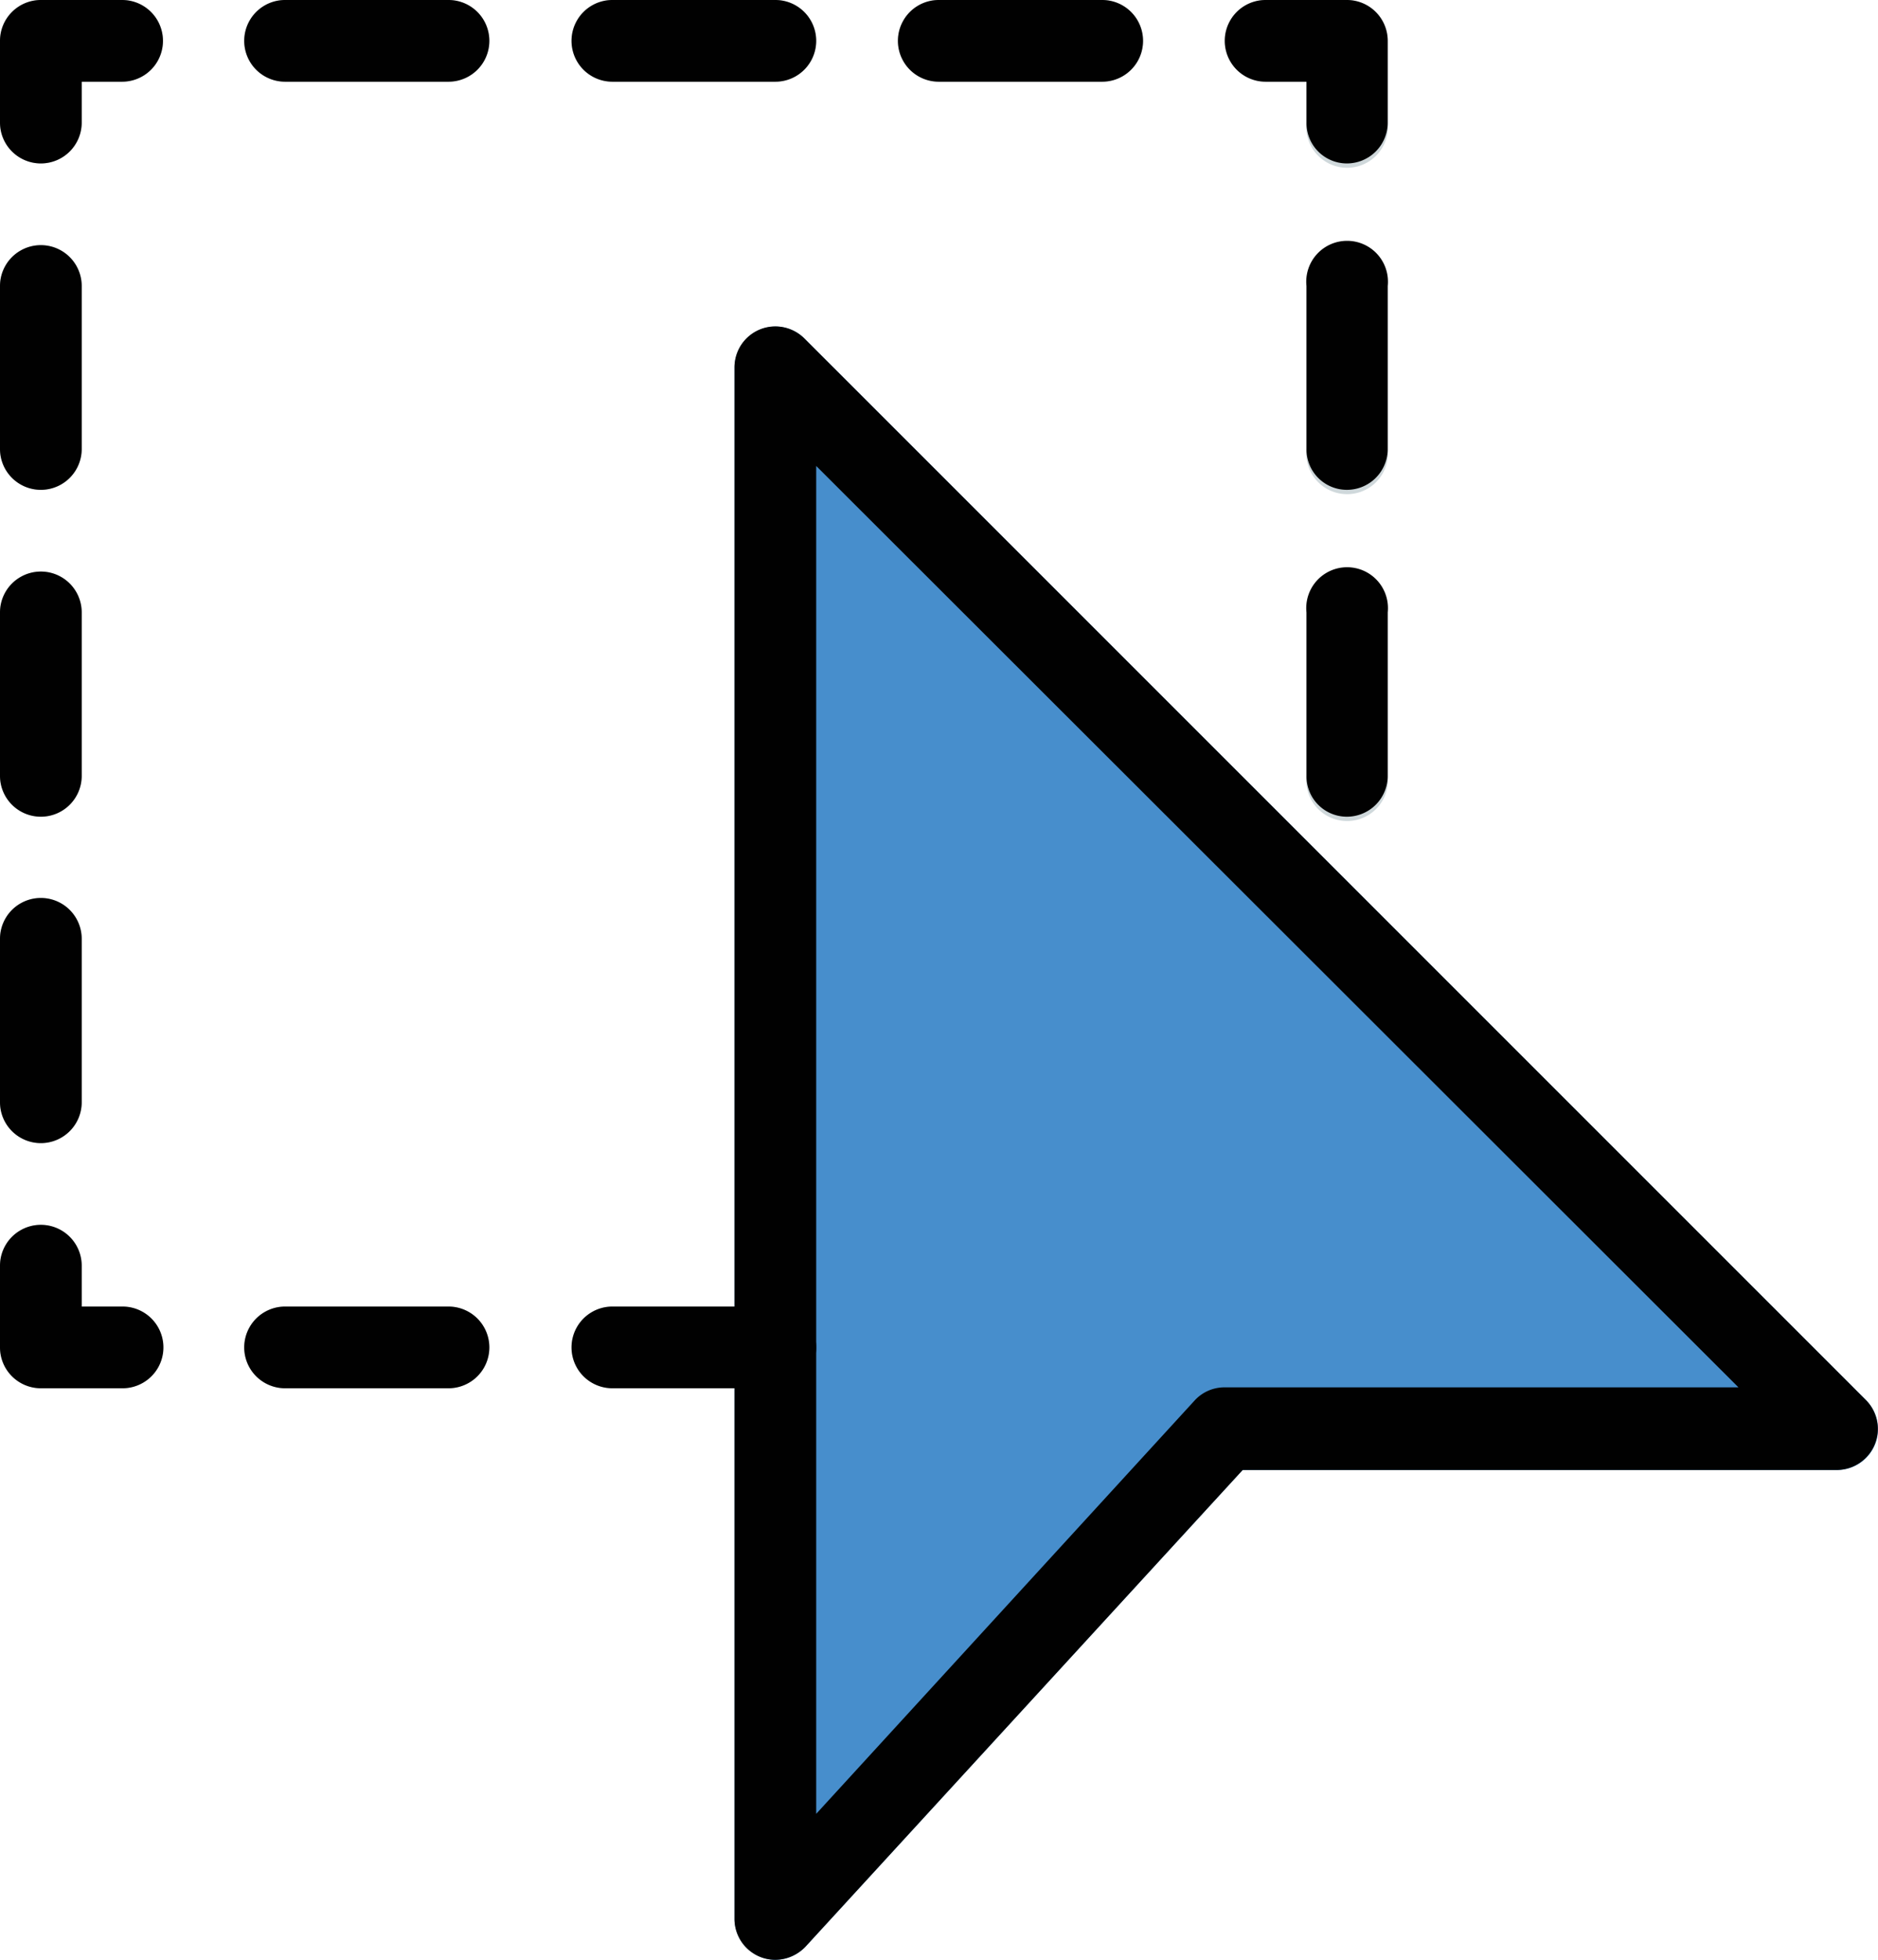 <svg id="Layer_1" data-name="Layer 1" xmlns="http://www.w3.org/2000/svg" viewBox="0 0 40.91 42.69"><defs><style>.cls-1{fill:#cfd8db;}.cls-2{fill:#478ecc;}.cls-3{fill:#010101;}</style></defs><path class="cls-1" d="M437.68,306.77a.89.89,0,0,0,.89-.89v-3.56a.89.89,0,0,0-1.78,0v3.56A.89.89,0,0,0,437.68,306.77Z" transform="translate(-436.79 -281.87)"/><path class="cls-1" d="M439.45,310.33h-.88v-.89a.89.89,0,0,0-1.78,0v1.78a.89.89,0,0,0,.89.89h1.77a.89.89,0,1,0,0-1.78Z" transform="translate(-436.79 -281.87)"/><path class="cls-1" d="M439.45,281.87h-1.77a.89.89,0,0,0-.89.89v1.78a.89.89,0,0,0,1.78,0v-.89h.88a.89.89,0,1,0,0-1.78Z" transform="translate(-436.79 -281.87)"/><path class="cls-1" d="M437.68,292.54a.89.89,0,0,0,.89-.89V288.1a.89.89,0,0,0-1.78,0v3.55A.89.89,0,0,0,437.68,292.54Z" transform="translate(-436.79 -281.87)"/><path class="cls-1" d="M446.57,310.33H443a.89.89,0,1,0,0,1.78h3.56a.89.89,0,1,0,0-1.78Z" transform="translate(-436.79 -281.87)"/><path class="cls-1" d="M437.68,299.66a.89.89,0,0,0,.89-.89v-3.56a.89.89,0,0,0-1.78,0v3.56A.89.89,0,0,0,437.68,299.66Z" transform="translate(-436.79 -281.87)"/><path class="cls-1" d="M466.13,287.21a.88.88,0,0,0-.88.89v3.55a.89.89,0,1,0,1.77,0V288.1A.88.88,0,0,0,466.13,287.21Z" transform="translate(-436.79 -281.87)"/><path class="cls-1" d="M466.13,294.32a.88.88,0,0,0-.88.89v3.56a.89.89,0,1,0,1.77,0v-3.56A.89.89,0,0,0,466.13,294.32Z" transform="translate(-436.79 -281.87)"/><path class="cls-1" d="M460.8,281.87h-3.56a.89.89,0,0,0,0,1.78h3.56a.89.89,0,0,0,0-1.78Z" transform="translate(-436.79 -281.87)"/><path class="cls-1" d="M466.13,281.87h-1.77a.89.89,0,0,0,0,1.78h.89v.89a.89.89,0,1,0,1.77,0v-1.78A.89.89,0,0,0,466.13,281.87Z" transform="translate(-436.79 -281.87)"/><path class="cls-1" d="M453.68,310.33h-3.55a.89.89,0,1,0,0,1.78h3.55a.89.89,0,1,0,0-1.78Z" transform="translate(-436.79 -281.87)"/><path class="cls-1" d="M453.68,281.87h-3.55a.89.89,0,0,0,0,1.78h3.55a.89.89,0,1,0,0-1.78Z" transform="translate(-436.79 -281.87)"/><path class="cls-1" d="M446.57,281.87H443a.89.89,0,0,0,0,1.78h3.56a.89.89,0,0,0,0-1.78Z" transform="translate(-436.79 -281.87)"/><path class="cls-2" d="M477.44,312.37l-23.13-23.13a.89.89,0,0,0-1.25,0,.9.9,0,0,0-.27.63v33.8a.9.9,0,0,0,.89.89.92.92,0,0,0,.66-.29l9.52-10.38h12.95a.89.89,0,0,0,.89-.89A.9.9,0,0,0,477.44,312.37Z" transform="translate(-436.79 -281.87)"/><path class="cls-3" d="M453.68,324.56a.89.89,0,0,1-.89-.89v-33.8a.89.89,0,0,1,.89-.89.9.9,0,0,1,.63.26l23.13,23.13a.89.89,0,0,1,0,1.25.9.9,0,0,1-.63.27H463.86l-9.52,10.38A.92.92,0,0,1,453.68,324.56Zm.89-32.54v29.36l8.24-9a.88.88,0,0,1,.66-.29h11.19Z" transform="translate(-436.79 -281.87)"/><path class="cls-3" d="M453.68,312.11h-3.55a.89.89,0,1,1,0-1.78h3.55a.89.89,0,1,1,0,1.78Zm-7.11,0H443a.89.89,0,1,1,0-1.78h3.56a.89.89,0,1,1,0,1.78Zm-7.12,0h-1.77a.89.89,0,0,1-.89-.89v-1.78a.89.89,0,0,1,1.78,0v.89h.89a.89.89,0,0,1,0,1.78Zm-1.77-5.34a.89.89,0,0,1-.89-.89v-3.56a.89.89,0,0,1,1.78,0v3.56A.89.89,0,0,1,437.68,306.77Zm28.45-7.11a.88.88,0,0,1-.88-.89v-3.56a.89.89,0,1,1,1.77,0v3.56A.89.89,0,0,1,466.13,299.66Zm-28.45,0a.89.89,0,0,1-.89-.89v-3.56a.89.89,0,0,1,1.78,0v3.56A.89.89,0,0,1,437.68,299.66Zm28.45-7.12a.88.88,0,0,1-.88-.89V288.1a.89.89,0,1,1,1.77,0v3.55A.89.89,0,0,1,466.13,292.54Zm-28.45,0a.89.89,0,0,1-.89-.89V288.1a.89.89,0,0,1,1.78,0v3.55A.89.89,0,0,1,437.68,292.54Zm28.45-7.11a.88.88,0,0,1-.88-.89v-.89h-.89a.89.89,0,0,1,0-1.78h1.77a.89.89,0,0,1,.89.89v1.78A.89.89,0,0,1,466.13,285.43Zm-28.45,0a.89.89,0,0,1-.89-.89v-1.78a.89.89,0,0,1,.89-.89h1.77a.89.89,0,1,1,0,1.78h-.88v.89A.89.89,0,0,1,437.68,285.43Zm23.12-1.78h-3.56a.89.89,0,0,1,0-1.78h3.56a.89.89,0,0,1,0,1.78Zm-7.12,0h-3.55a.89.89,0,0,1,0-1.78h3.55a.89.89,0,1,1,0,1.78Zm-7.11,0H443a.89.89,0,0,1,0-1.78h3.56a.89.89,0,0,1,0,1.78Z" transform="translate(-436.79 -281.87)"/></svg>